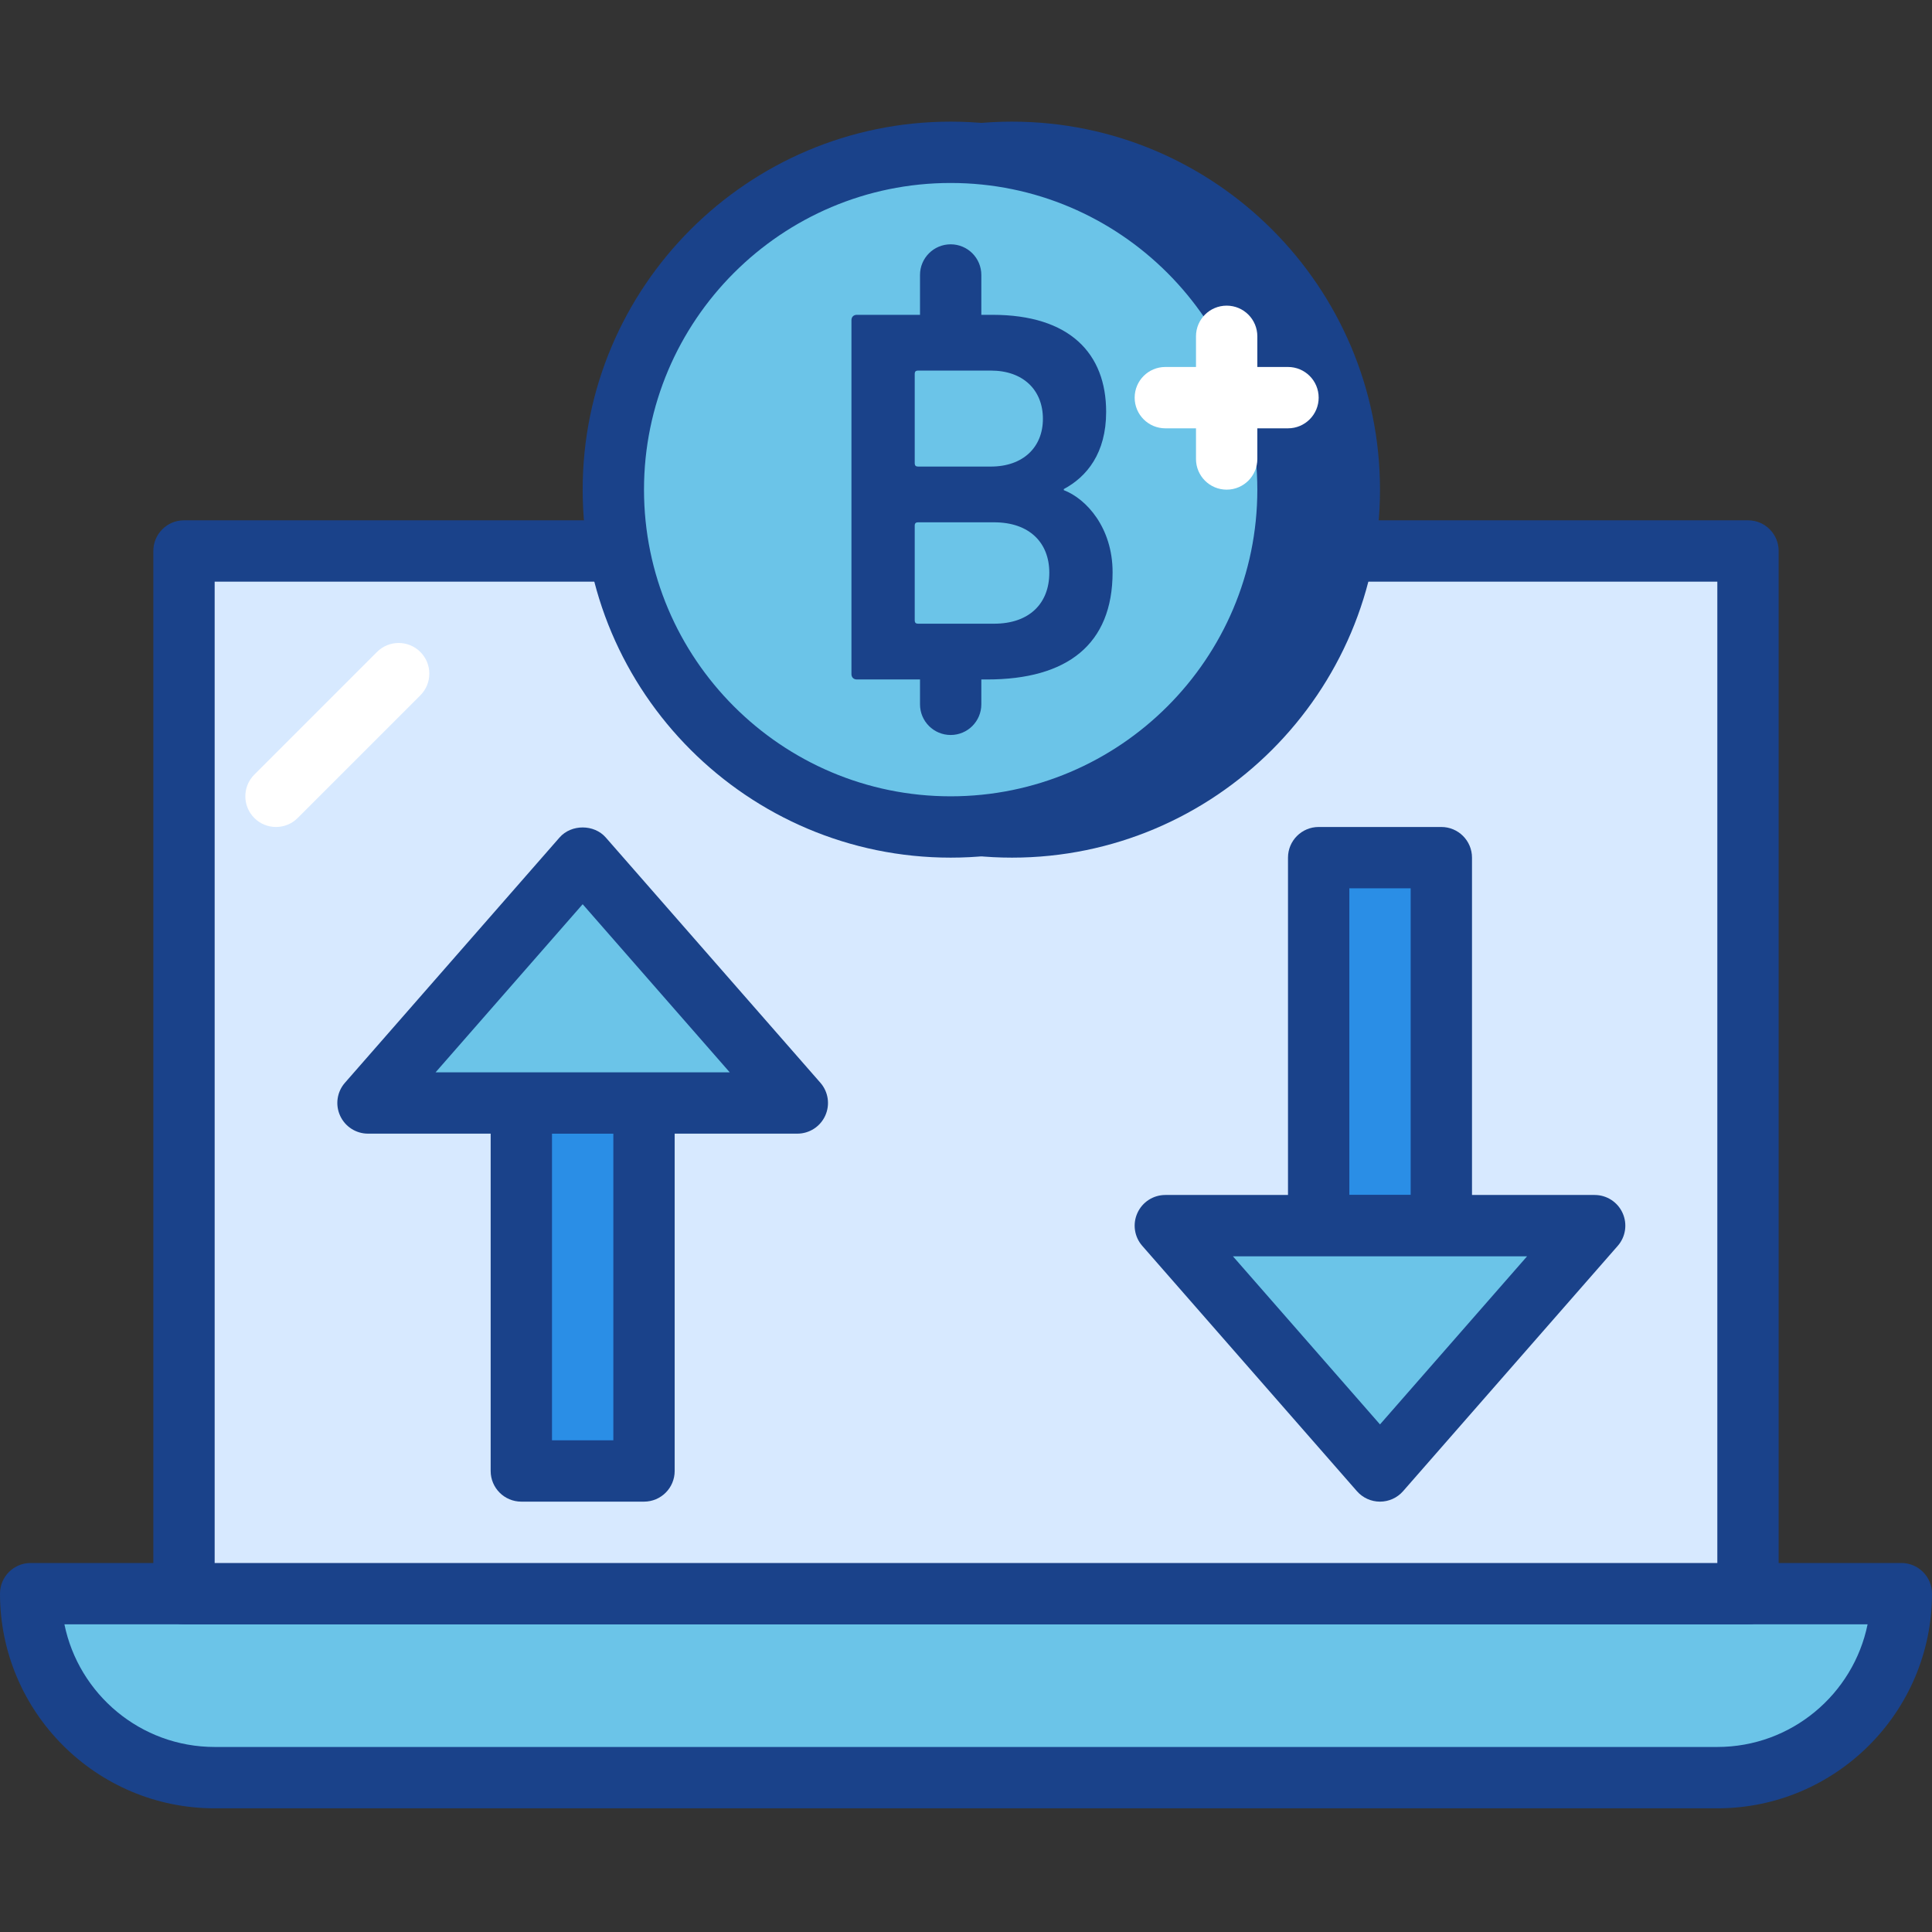 <svg width="430" height="430" viewBox="0 0 430 430" fill="none" xmlns="http://www.w3.org/2000/svg">
<rect x="0" y="0" width="430" height="430" fill="#333333" stroke="none"/>
<path d="M382.222 395.646H47.776C25.159 395.646 6.827 377.314 6.827 354.693H423.175C423.175 377.314 404.839 395.646 382.222 395.646Z" fill="#6BC4E8"/>
<path d="M382.222 402.473H47.776C21.433 402.473 0 381.036 0 354.693C0 350.92 3.054 347.87 6.827 347.87H423.175C426.948 347.87 429.998 350.92 429.998 354.693C429.998 381.036 408.565 402.473 382.222 402.473V402.473ZM14.337 361.52C17.509 377.075 31.295 388.819 47.776 388.819H382.222C398.707 388.819 412.49 377.075 415.665 361.52H14.337Z" fill="#1A428A"/>
<path d="M40.953 122.63H389.049V354.693H40.953V122.63Z" fill="#D7E9FF"/>
<path d="M389.049 361.52H40.953C37.181 361.52 34.127 358.465 34.127 354.693V122.63C34.127 118.858 37.181 115.804 40.953 115.804H389.049C392.821 115.804 395.872 118.858 395.872 122.63V354.693C395.872 358.465 392.821 361.52 389.049 361.52ZM47.776 347.87H382.222V129.457H47.776V347.87Z" fill="#1A428A"/>
<path d="M61.43 184.06C59.684 184.06 57.934 183.393 56.603 182.061C53.939 179.393 53.939 175.074 56.603 172.406L83.906 145.107C86.57 142.439 90.889 142.439 93.557 145.107C96.22 147.77 96.22 152.094 93.557 154.757L66.253 182.061C64.921 183.393 63.176 184.06 61.43 184.06Z" fill="white"/>
<path fill-rule="evenodd" clip-rule="evenodd" d="M300.319 108.981C300.319 150.446 266.704 184.06 225.239 184.06C183.775 184.06 150.16 150.446 150.16 108.981C150.16 67.516 183.775 33.901 225.239 33.901C266.704 33.901 300.319 67.516 300.319 108.981Z" fill="#1A428A"/>
<path d="M225.239 190.883C180.072 190.883 143.333 154.144 143.333 108.981C143.333 63.813 180.072 27.074 225.239 27.074C270.403 27.074 307.142 63.813 307.142 108.981C307.142 154.144 270.403 190.883 225.239 190.883V190.883ZM225.239 40.724C187.606 40.724 156.983 71.347 156.983 108.981C156.983 146.614 187.606 177.234 225.239 177.234C262.873 177.234 293.492 146.614 293.492 108.981C293.492 71.347 262.873 40.724 225.239 40.724Z" fill="#1A428A"/>
<path d="M286.665 108.981C286.665 150.446 253.051 184.06 211.586 184.06C170.121 184.06 136.51 150.446 136.51 108.981C136.51 67.516 170.121 33.901 211.586 33.901C253.051 33.901 286.665 67.516 286.665 108.981Z" fill="#6BC4E8"/>
<path d="M211.586 190.883C166.422 190.883 129.683 154.144 129.683 108.981C129.683 63.813 166.422 27.074 211.586 27.074C256.753 27.074 293.492 63.813 293.492 108.981C293.492 154.144 256.753 190.883 211.586 190.883ZM211.586 40.724C173.952 40.724 143.333 71.347 143.333 108.981C143.333 146.614 173.952 177.234 211.586 177.234C249.219 177.234 279.842 146.614 279.842 108.981C279.842 71.347 249.219 40.724 211.586 40.724V40.724Z" fill="#1A428A"/>
<path d="M189.504 71.261C189.504 70.542 189.984 70.07 190.699 70.07H220.892C238.081 70.07 246.192 78.658 246.192 91.671C246.192 100.861 241.9 106.106 236.768 108.852V109.094C241.783 111.008 247.626 117.452 247.626 127.356C247.626 143.466 237.483 151.227 219.697 151.227H190.699C189.984 151.227 189.504 150.746 189.504 150.032V71.261ZM220.537 103.841C227.696 103.841 232.117 99.549 232.117 93.222C232.117 86.778 227.696 82.478 220.537 82.478H204.302C203.829 82.478 203.587 82.716 203.587 83.189V103.126C203.587 103.599 203.829 103.841 204.302 103.841H220.537ZM204.302 138.815H221.252C229.129 138.815 233.542 134.273 233.542 127.473C233.542 120.791 229.129 116.249 221.252 116.249H204.302C203.829 116.249 203.587 116.491 203.587 116.971V138.092C203.587 138.573 203.829 138.815 204.302 138.815Z" fill="#1A428A"/>
<path d="M211.586 81.677C207.813 81.677 204.763 78.627 204.763 74.854V61.2C204.763 57.428 207.813 54.377 211.586 54.377C215.358 54.377 218.412 57.428 218.412 61.2V74.854C218.412 78.627 215.358 81.677 211.586 81.677Z" fill="#1A428A"/>
<path d="M211.586 163.584C207.813 163.584 204.763 160.53 204.763 156.757V149.934C204.763 146.161 207.813 143.107 211.586 143.107C215.358 143.107 218.412 146.161 218.412 149.934V156.757C218.412 160.53 215.358 163.584 211.586 163.584Z" fill="#1A428A"/>
<path d="M116.033 245.487H143.333V327.393H116.033V245.487Z" fill="#2A8EE6"/>
<path d="M143.333 334.216H116.033C112.26 334.216 109.206 331.166 109.206 327.393V245.487C109.206 241.714 112.26 238.664 116.033 238.664H143.333C147.105 238.664 150.16 241.714 150.16 245.487V327.393C150.16 331.166 147.105 334.216 143.333 334.216ZM122.856 320.566H136.51V252.313H122.856V320.566Z" fill="#1A428A"/>
<path d="M177.459 245.487L129.683 190.883L81.907 245.487H177.459Z" fill="#6BC4E8"/>
<path d="M177.459 252.313H81.907C79.227 252.313 76.798 250.747 75.693 248.306C74.58 245.865 75.006 243.007 76.767 240.995L124.543 186.392C127.14 183.42 132.221 183.42 134.819 186.392L182.599 240.995C184.356 243.007 184.782 245.865 183.673 248.306C182.568 250.747 180.138 252.313 177.459 252.313ZM96.947 238.664H162.415L129.683 201.249L96.947 238.664Z" fill="#1A428A"/>
<path d="M320.792 272.79H293.492V190.883H320.792V272.79Z" fill="#2A8EE6"/>
<path d="M320.792 279.613H293.492C289.72 279.613 286.666 276.563 286.666 272.79V190.883C286.666 187.111 289.72 184.06 293.492 184.06H320.792C324.565 184.06 327.619 187.111 327.619 190.883V272.79C327.619 276.563 324.565 279.613 320.792 279.613ZM300.319 265.963H313.969V197.71H300.319V265.963Z" fill="#1A428A"/>
<path d="M259.366 272.79L307.142 327.393L354.922 272.79H259.366Z" fill="#6BC4E8"/>
<path d="M307.142 334.216C305.178 334.216 303.303 333.372 302.002 331.884L254.226 277.281C252.465 275.27 252.039 272.411 253.152 269.97C254.257 267.529 256.683 265.963 259.366 265.963H354.922C357.601 265.963 360.027 267.529 361.132 269.97C362.245 272.411 361.819 275.27 360.062 277.281L312.282 331.884C310.981 333.372 309.11 334.216 307.142 334.216ZM274.41 279.613L307.142 317.028L339.878 279.613H274.41Z" fill="#1A428A"/>
<path d="M273.016 108.981C269.243 108.981 266.189 105.927 266.189 102.154V74.854C266.189 71.082 269.243 68.027 273.016 68.027C276.788 68.027 279.842 71.082 279.842 74.854V102.154C279.842 105.927 276.788 108.981 273.016 108.981Z" fill="white"/>
<path d="M286.666 95.331H259.366C255.593 95.331 252.539 92.277 252.539 88.504C252.539 84.731 255.593 81.677 259.366 81.677H286.666C290.438 81.677 293.492 84.731 293.492 88.504C293.492 92.277 290.438 95.331 286.666 95.331Z" fill="white"/>
</svg>
